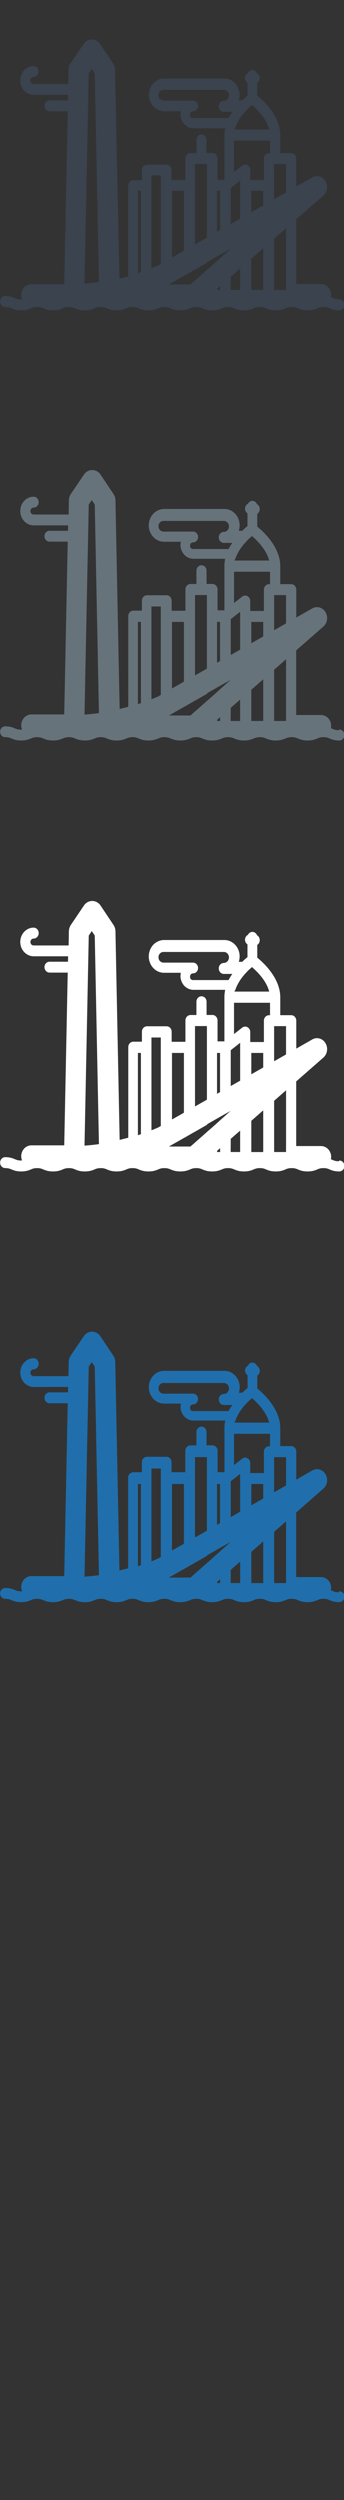 <svg width="32" height="232" viewBox="0 0 32 232" xmlns="http://www.w3.org/2000/svg"><rect x="0" y="0" width="32" height="232" fill="#333333" stroke="none"/><desc>Created with Sketch.</desc><g fill="none"><path d="M31.516 147.766c-.28 0-.4-.05-.568-.12l-.164-.066.022-.214c0-.56-.423-1.012-.943-1.012h-2.31v-5.997l2.53-2.214c.375-.33.457-.91.188-1.344-.26-.44-.8-.58-1.22-.34l-1.49.85v-2.6c0-.28-.21-.51-.47-.51h-1.02v-1.67c0-1.78-1.56-3.21-2.14-3.68v-1.19c.14-.09.23-.26.23-.44 0-.19-.09-.36-.24-.45l-.02-.02-.01-.03c-.08-.16-.24-.27-.41-.27-.17 0-.33.1-.41.26l-.01.023-.02.02c-.15.09-.242.26-.242.442 0 .17.09.34.23.43v1.182c-.124.1-.3.25-.49.44h-.32c.05-.16.08-.33.08-.51 0-.84-.637-1.52-1.417-1.52h-5.62c-.347 0-.68.135-.94.38-.3.29-.48.703-.48 1.14 0 .433.18.85.48 1.135.26.24.595.38.94.38h1.56l-.03.283c0 .37.15.727.41.974.22.21.51.32.8.32h2.95c-.04.21-.07.42-.07.64v4.15h-.64v-1.98c0-.28-.21-.51-.47-.51h-.56v-1.23c0-.28-.21-.505-.47-.505s-.47.23-.47.508v1.23h-.56c-.26 0-.474.23-.474.51v1.98h-1.28v-.926c0-.28-.21-.506-.47-.506h-1.82c-.26 0-.47.227-.47.506v.93H12.4c-.26 0-.48.222-.48.5v8.41c-.258.07-.528.136-.81.2l-.39-19.36c-.005-.203-.066-.4-.176-.566L9.334 124c-.175-.264-.46-.42-.76-.423h-.01c-.305 0-.59.16-.766.42l-1.226 1.81c-.11.17-.173.37-.18.57l-.024 1.33H3.13c-.166 0-.3-.144-.3-.32 0-.18.134-.32.3-.32.26 0 .47-.23.47-.51s-.21-.51-.47-.51c-.686 0-1.243.598-1.243 1.33 0 .737.56 1.335 1.25 1.335h3.2l-.01.5h-1.72c-.26 0-.47.23-.47.51s.213.5.474.5H6.3l-.325 16.04H2.918c-.52 0-.943.45-.943 1.01 0 .14.027.274.076.4l-.1.004c-.28 0-.4-.05-.56-.12-.2-.086-.45-.19-.91-.19-.26 0-.47.23-.47.505s.21.5.48.5c.28 0 .4.05.57.12.2.08.45.19.91.19s.71-.11.91-.19c.17-.07.29-.12.57-.12.28 0 .4.05.57.12.2.08.45.19.91.19s.71-.11.91-.19c.17-.07.29-.12.57-.12.28 0 .4.05.57.12.2.08.45.19.91.19s.71-.11.91-.19c.17-.07.29-.12.57-.12.28 0 .4.05.57.12.2.08.45.19.91.19s.71-.11.91-.19c.17-.07.29-.12.57-.12.28 0 .4.05.57.12.2.08.45.19.91.19s.71-.11.91-.19c.17-.07.29-.12.57-.12.28 0 .4.05.57.12.2.08.46.19.91.19.46 0 .71-.11.92-.19.16-.07.288-.12.568-.12.28 0 .4.05.565.12.2.08.46.19.91.19s.71-.11.91-.19c.17-.07.29-.12.57-.12.28 0 .4.05.57.12.2.08.45.19.91.19s.71-.11.91-.19c.17-.07.29-.12.57-.12.28 0 .4.05.565.12.202.08.453.19.91.19.46 0 .71-.11.912-.19.165-.07.285-.12.57-.12.28 0 .4.05.57.12.2.08.45.19.91.19s.71-.11.91-.19c.162-.07.283-.12.57-.12.28 0 .4.05.562.12.2.08.45.19.91.19.26 0 .475-.23.475-.51s-.21-.5-.473-.5zm-23.33-17.45l.07-3.494.282-.418.276.414.39 19.357c-.433.06-.882.108-1.342.14l.323-16zm9.496.3c0-.112.057-.182.09-.215.036-.03.095-.07.178-.07h.002c.26 0 .472-.22.472-.5s-.21-.5-.472-.5h-2.738c-.146 0-.25-.07-.31-.12-.105-.09-.162-.23-.162-.38 0-.14.057-.28.16-.37.087-.08.198-.12.312-.12h5.613c.26 0 .472.23.472.51s-.22.51-.48.51-.47.23-.47.51.21.51.47.51h.79c-.13.18-.24.37-.35.57h-3.31c-.09 0-.14-.04-.18-.07-.04-.03-.09-.1-.09-.21zm4.19 1.298c.053-.173.123-.343.207-.505.09-.18.19-.35.3-.51.1-.15.22-.29.33-.43l.34-.37.36-.33.02-.03c.45.38 1.36 1.26 1.61 2.28h-3.22l.03-.13zm-2.624 3.312v6.823l-1.108.63v-7.46h1.108zm.006 9.11l.466-.266.006-.003.466-.265.006-.004.28-.16.042-.023.43-.244.042-.02.43-.24.038-.02-.038.03-.43.38-.042.04-.43.38-.042.04-.28.25-.006.01-.466.41-.006.01-.466.4-.006.01-1.18 1.04-.35.307h-2.004l.207-.12.1-.057 1.11-.63.08-.04.4-.23.07-.04.4-.23.08-.04 1.11-.637h.01zm.943 2.46l.28-.246v.358h-.28v-.113zm1.266-.443v-.666l.876-.767v1.987h-.88v-.555zm1.915 0v-2.342l1.108-.97v3.87h-1.108v-.55zm-1.038-8.64v2.573l-.876.5v-3.324l.876-.69v.94zm2.146 1.35l-1.108.63v-1.98h1.108v1.35zm-9.507 5.42l-.3.165-.59.245v-8.614h.87v8.2zm11.63 1.87v.555H25.5v-4.756l1.11-.97v5.172zm0-8.5l-1.11.63v-3.258h1.11v2.627zm-6.42-.14h.28v3.634l-.28.16v-3.795zm-4.18 0h1.1v5.546l-1.11.63v-6.18zm-3.18 0h.28v7.538l-.28.1v-7.63zm12.19-3.5c-.26 0-.47.227-.47.507v1.98h-1.27v-.927c0-.19-.1-.365-.26-.45-.16-.087-.35-.07-.49.042l-.76.597v-2.905h3.35v1.157h-.1z" fill="#206FAC"/><path d="M31.516 107.766c-.28 0-.4-.05-.568-.12l-.164-.066.022-.214c0-.56-.423-1.012-.943-1.012h-2.31v-5.997l2.53-2.214c.375-.33.457-.91.188-1.344-.26-.44-.8-.58-1.22-.34l-1.49.85v-2.59c0-.28-.21-.51-.47-.51h-1.02v-1.66c0-1.78-1.56-3.21-2.14-3.68v-1.18c.14-.09.23-.26.23-.44 0-.19-.09-.36-.24-.45l-.02-.02-.01-.03c-.08-.16-.24-.27-.41-.27-.17 0-.33.1-.41.26l-.01.02-.03.01c-.15.09-.24.26-.24.44 0 .173.09.34.23.43v1.18c-.12.1-.3.25-.49.44h-.32c.05-.16.08-.33.08-.505 0-.836-.632-1.52-1.412-1.52h-5.62c-.347 0-.68.14-.94.38-.303.29-.48.71-.48 1.14 0 .44.177.85.48 1.14.26.246.59.38.937.38h1.56l-.03.29c0 .37.15.723.41.97.225.21.51.322.8.322h2.95c-.04.202-.07.42-.07.632v4.15h-.64V94.7c0-.28-.21-.51-.47-.51h-.55v-1.23c0-.28-.21-.506-.474-.506-.26 0-.47.23-.47.51v1.23h-.55c-.26 0-.473.225-.473.505v1.98h-1.28v-.93c0-.28-.21-.51-.47-.51h-1.82c-.265 0-.476.22-.476.5v.93h-.8c-.26 0-.47.22-.47.5v8.41c-.25.07-.52.13-.803.2l-.39-19.36c-.002-.21-.063-.4-.173-.57l-1.21-1.81c-.174-.27-.46-.42-.76-.43h-.01c-.306 0-.59.15-.77.41l-1.23 1.82c-.11.164-.17.363-.18.57l-.022 1.33H3.13c-.167 0-.3-.144-.3-.32 0-.18.133-.32.3-.32.26 0 .47-.23.47-.507s-.21-.508-.47-.508c-.687 0-1.244.593-1.244 1.33 0 .732.56 1.33 1.25 1.33h3.2l-.01.504h-1.72c-.26 0-.47.224-.47.5s.214.51.475.51H6.3l-.325 16.03H2.918c-.52 0-.943.45-.943 1.01 0 .14.027.27.076.392l-.1.004c-.28 0-.4-.05-.56-.12-.2-.083-.45-.19-.91-.19-.26 0-.47.23-.47.508s.21.508.48.508c.28 0 .4.05.57.12.2.085.45.19.91.19s.71-.105.91-.19c.17-.07.29-.12.57-.12.28 0 .4.05.57.12.2.085.45.19.91.19s.71-.105.91-.19c.17-.07.29-.12.57-.12.28 0 .4.05.57.12.2.085.45.19.91.19s.71-.105.91-.19c.17-.07.29-.12.57-.12.28 0 .4.05.57.12.2.085.45.19.91.19s.71-.105.91-.19c.17-.07.29-.12.57-.12.28 0 .4.05.57.12.2.085.45.19.91.19s.71-.105.91-.19c.17-.07.29-.12.57-.12.28 0 .4.05.57.12.2.085.46.19.91.19.46 0 .71-.105.92-.19.16-.07.288-.12.568-.12.28 0 .4.05.565.12.2.085.46.19.91.19s.71-.105.91-.19c.17-.07.29-.12.57-.12.28 0 .4.05.57.12.2.085.45.19.91.19s.71-.105.91-.19c.17-.07.29-.12.57-.12.28 0 .4.05.565.12.202.085.453.19.91.19.46 0 .71-.105.912-.19.165-.07.285-.12.57-.12.28 0 .4.05.57.12.2.085.45.19.91.19s.71-.105.91-.19c.162-.07.283-.12.57-.12.28 0 .4.05.562.12.2.085.45.19.91.19.26 0 .475-.23.475-.506s-.21-.51-.473-.51zm-23.33-17.45l.07-3.494.282-.418.276.414.39 19.357c-.433.06-.882.108-1.342.14l.323-16zm9.496.3c0-.112.057-.182.09-.215.036-.03.095-.07.178-.07h.002c.26 0 .472-.22.472-.5s-.21-.5-.472-.5h-2.738c-.146 0-.25-.07-.31-.12-.105-.09-.162-.23-.162-.38 0-.14.057-.28.16-.37.087-.08.198-.12.312-.12h5.613c.26 0 .472.23.472.51s-.22.51-.48.51-.47.23-.47.51.21.51.47.51h.79c-.13.18-.24.37-.35.57h-3.31c-.09 0-.14-.04-.18-.07-.04-.03-.09-.1-.09-.21zm4.19 1.298c.053-.173.123-.343.207-.505.09-.18.19-.35.3-.51.1-.15.22-.29.33-.43l.34-.37.36-.33.02-.03c.45.38 1.36 1.26 1.61 2.28h-3.22l.03-.13zm-2.624 3.312v6.823l-1.108.63v-7.46h1.108zm.006 9.11l.466-.266.006-.003.466-.265.006-.004.28-.16.042-.023.43-.244.042-.02.43-.24.038-.02-.038.03-.43.38-.042.04-.43.38-.042.04-.28.25-.006.01-.466.41-.006.01-.466.4-.006.01-1.18 1.04-.35.307h-2.004l.207-.12.1-.057 1.11-.63.08-.04.4-.23.07-.04.4-.23.08-.04 1.11-.637h.01zm.943 2.46l.28-.246v.358h-.28v-.113zm1.266-.443v-.666l.876-.767v1.987h-.88v-.555zm1.915 0v-2.342l1.108-.97v3.87h-1.108v-.55zm-1.038-8.64v2.573l-.876.5V97.46l.876-.69v.94zm2.146 1.35l-1.108.63v-1.98h1.108v1.35zm-9.507 5.42l-.3.165-.59.245V96.28h.87v8.202zm11.63 1.87v.555H25.5v-4.756l1.11-.97v5.172zm0-8.5l-1.11.63v-3.258h1.11v2.627zm-6.42-.14h.28v3.634l-.28.16V97.71zm-4.18 0h1.1v5.546l-1.11.63v-6.18zm-3.18 0h.28v7.538l-.28.1v-7.63zm12.19-3.5c-.26 0-.47.227-.47.507v1.98h-1.27v-.927c0-.19-.1-.365-.26-.45-.16-.087-.35-.07-.49.042l-.76.597v-2.905h3.35v1.157h-.1z" fill="#fff"/><path d="M31.516 67.766c-.28 0-.4-.05-.568-.12l-.164-.066.022-.214c0-.56-.423-1.012-.943-1.012h-2.31v-5.997l2.53-2.214c.375-.33.457-.91.188-1.344-.26-.44-.8-.58-1.22-.34l-1.49.85v-2.59c0-.28-.21-.51-.47-.51h-1.02v-1.66c0-1.78-1.56-3.21-2.14-3.68v-1.18c.14-.09.23-.26.23-.44 0-.19-.09-.36-.24-.45l-.02-.02-.01-.03c-.08-.16-.24-.27-.41-.27-.17 0-.33.1-.41.26l-.01.02-.03.01c-.15.09-.24.26-.24.44 0 .173.09.34.23.43v1.18c-.12.1-.3.25-.49.44h-.32c.05-.16.08-.33.08-.505 0-.836-.632-1.52-1.412-1.52h-5.62c-.347 0-.68.14-.94.38-.303.29-.48.71-.48 1.14 0 .44.177.85.48 1.14.26.246.59.38.937.38h1.56l-.03.29c0 .37.15.723.41.97.225.21.51.322.8.322h2.95c-.04.202-.07.42-.07.632v4.15h-.64V54.7c0-.28-.21-.51-.47-.51h-.55v-1.23c0-.28-.21-.506-.474-.506-.26 0-.47.23-.47.51v1.23h-.55c-.26 0-.473.225-.473.505v1.98h-1.28v-.93c0-.28-.21-.51-.47-.51h-1.82c-.265 0-.476.22-.476.5v.93h-.8c-.26 0-.47.22-.47.5v8.42c-.25.07-.52.13-.803.2l-.39-19.36c-.002-.21-.063-.4-.173-.57l-1.21-1.81c-.174-.27-.46-.42-.76-.43h-.01c-.306 0-.59.15-.77.41l-1.23 1.82c-.11.16-.17.36-.18.57l-.022 1.33H3.13c-.167 0-.3-.147-.3-.32 0-.18.133-.32.3-.32.26 0 .47-.23.47-.51s-.21-.505-.47-.505c-.687 0-1.244.595-1.244 1.33 0 .734.56 1.332 1.25 1.332h3.2l-.01.503h-1.72c-.26 0-.47.226-.47.505s.214.5.475.5H6.3L5.975 66.3H2.918c-.52 0-.943.45-.943 1.01 0 .14.027.27.076.398l-.1.006c-.28 0-.4-.05-.56-.12-.2-.086-.45-.19-.91-.19-.26 0-.47.226-.47.505s.21.5.48.5c.28 0 .4.05.57.12.2.083.45.19.91.19s.71-.107.91-.19c.17-.07.29-.12.57-.12.28 0 .4.05.57.12.2.083.45.19.91.19s.71-.107.91-.19c.17-.07.29-.12.57-.12.28 0 .4.05.57.12.2.083.45.19.91.19s.71-.107.91-.19c.17-.07.29-.12.57-.12.28 0 .4.05.57.12.2.083.45.19.91.19s.71-.107.91-.19c.17-.07.29-.12.57-.12.28 0 .4.05.57.12.2.083.45.19.91.19s.71-.107.91-.19c.17-.07.29-.12.57-.12.28 0 .4.05.57.12.2.083.46.19.91.19.46 0 .71-.107.92-.19.16-.07.288-.12.568-.12.28 0 .4.05.565.12.2.083.46.19.91.19s.71-.107.91-.19c.17-.07.29-.12.57-.12.28 0 .4.05.57.12.2.083.45.19.91.19s.71-.107.91-.19c.17-.07.29-.12.57-.12.28 0 .4.05.565.12.202.083.453.19.91.19.46 0 .71-.107.912-.19.165-.07.285-.12.57-.12.28 0 .4.05.57.12.2.083.45.19.91.19s.71-.107.91-.19c.162-.07.283-.12.57-.12.28 0 .4.05.562.12.2.083.45.19.91.19.26 0 .475-.23.475-.51s-.21-.51-.473-.51zm-23.33-17.45l.07-3.494.282-.418.276.414.39 19.357c-.433.06-.882.108-1.342.14l.323-16zm9.496.3c0-.112.057-.182.09-.215.036-.03.095-.07.178-.07h.002c.26 0 .472-.22.472-.5s-.21-.5-.472-.5h-2.738c-.146 0-.25-.07-.31-.12-.105-.09-.162-.23-.162-.38 0-.14.057-.28.16-.37.087-.08.198-.12.312-.12h5.613c.26 0 .472.23.472.51s-.22.51-.48.51-.47.23-.47.51.21.51.47.51h.79c-.13.18-.24.37-.35.57h-3.31c-.09 0-.14-.04-.18-.07-.04-.03-.09-.1-.09-.21zm4.19 1.298c.053-.173.123-.343.207-.505.09-.18.19-.35.3-.51.1-.15.22-.29.33-.43l.34-.37.36-.33.02-.03c.45.38 1.36 1.26 1.61 2.28h-3.22l.03-.13zm-2.624 3.312v6.823l-1.108.63v-7.46h1.108zm.006 9.11l.466-.266.006-.003.466-.265.006-.004.28-.16.042-.023.43-.244.042-.02.43-.24.038-.02-.038.03-.43.38-.042.04-.43.38-.042.04-.28.25-.006.01-.466.41-.006.01-.466.4-.006.01-1.18 1.04-.35.307h-2.004l.207-.12.1-.057 1.11-.63.08-.04.4-.23.07-.04.4-.23.08-.04 1.11-.637h.01zm.943 2.46l.28-.246v.358h-.28v-.113zm1.266-.443v-.666l.876-.767v1.987h-.88v-.555zm1.915 0V64.01l1.108-.97v3.867h-1.108v-.555zm-1.038-8.64v2.573l-.876.5V57.46l.876-.69v.94zm2.146 1.35l-1.108.63v-1.98h1.108v1.35zm-9.507 5.42l-.3.165-.59.245V56.28h.87v8.202zm11.63 1.87v.555H25.5v-4.756l1.11-.97v5.172zm0-8.5l-1.11.63v-3.258h1.11v2.627zm-6.42-.14h.28v3.634l-.28.16V57.71zm-4.18 0h1.1v5.546l-1.11.63v-6.18zm-3.18 0h.28v7.538l-.28.1v-7.63zm12.19-3.5c-.26 0-.47.227-.47.507v1.98h-1.27v-.927c0-.19-.1-.365-.26-.45-.16-.087-.35-.07-.49.042l-.76.597v-2.905h3.35v1.157h-.1z" fill="#67737B"/><path d="M31.516 27.766c-.28 0-.4-.05-.568-.12l-.164-.066.022-.214c0-.56-.423-1.012-.943-1.012h-2.31v-5.997l2.53-2.214c.375-.33.457-.91.188-1.344-.26-.44-.8-.58-1.22-.34l-1.49.85v-2.59c0-.28-.21-.51-.47-.51h-1.02v-1.66c0-1.78-1.56-3.21-2.14-3.68V7.69c.14-.09.23-.254.23-.432 0-.184-.09-.355-.24-.444l-.03-.014-.01-.03c-.08-.16-.24-.268-.41-.268-.17 0-.33.1-.41.262l-.01.026-.02.015c-.15.09-.24.26-.24.445 0 .178.09.34.23.433V8.87c-.12.104-.3.25-.49.44h-.32c.05-.16.08-.327.08-.505 0-.836-.63-1.517-1.41-1.517h-5.62c-.343 0-.675.136-.934.38-.306.29-.48.704-.48 1.14 0 .433.174.85.48 1.135.26.245.59.38.934.38h1.56l-.03.287c0 .37.15.726.41.973.222.21.51.324.8.324h2.95c-.04.206-.07.42-.07.636v4.15h-.64v-1.98c0-.28-.21-.507-.47-.507h-.56v-1.23c0-.28-.21-.505-.47-.505s-.47.23-.47.51v1.23h-.56c-.26 0-.47.23-.47.51v1.98h-1.28v-.92c0-.28-.21-.5-.47-.5h-1.82c-.26 0-.47.23-.47.51v.93h-.8c-.26 0-.476.23-.476.51v8.42c-.26.07-.53.14-.81.2L10.7 6.46c-.005-.204-.066-.4-.176-.567L9.31 4.08c-.176-.264-.46-.422-.764-.423h-.003c-.303 0-.587.155-.764.418L6.55 5.887c-.113.167-.175.366-.18.57l-.02 1.328H3.123c-.165 0-.3-.144-.3-.32 0-.178.135-.322.3-.322.26 0 .472-.227.472-.506s-.21-.506-.472-.506c-.685 0-1.242.6-1.242 1.34 0 .73.56 1.33 1.25 1.33h3.2l-.01.51H4.61c-.26 0-.472.23-.472.51s.215.51.476.51H6.3l-.325 16.04H2.918c-.52 0-.943.45-.943 1.01 0 .14.027.28.076.4h-.1c-.28 0-.4-.05-.56-.12-.2-.08-.45-.19-.91-.19-.26 0-.47.23-.47.51s.21.51.48.51c.28 0 .4.05.57.12.2.09.45.19.91.19s.71-.1.91-.19c.17-.07.29-.12.57-.12.28 0 .4.05.57.12.2.09.45.19.91.19s.71-.1.91-.19c.17-.07.29-.12.57-.12.28 0 .4.05.57.12.2.09.45.19.91.19s.71-.1.91-.19c.17-.07.29-.12.57-.12.28 0 .4.05.57.12.2.09.45.19.91.19s.71-.1.91-.19c.17-.07.29-.12.57-.12.28 0 .4.05.57.12.2.09.45.19.91.19s.71-.1.91-.19c.17-.07.29-.12.57-.12.28 0 .4.05.57.12.2.09.46.19.91.19.46 0 .71-.1.92-.19.16-.07.288-.12.568-.12.28 0 .4.05.565.12.2.09.46.19.91.19s.71-.1.91-.19c.17-.07.29-.12.57-.12.28 0 .4.05.57.12.2.09.45.19.91.19s.71-.1.91-.19c.17-.07.29-.12.57-.12.28 0 .4.05.565.12.202.09.453.19.91.19.46 0 .71-.1.912-.19.165-.07.285-.12.57-.12.28 0 .4.05.57.12.2.09.45.19.91.19s.71-.1.91-.19c.162-.07.283-.12.57-.12.28 0 .4.05.562.12.2.09.45.19.91.19.26 0 .475-.23.475-.51s-.21-.5-.473-.5zm-23.33-17.45l.07-3.494.282-.418.276.414.39 19.357c-.433.06-.882.108-1.342.14l.323-16zm9.496.3c0-.112.057-.182.09-.215.036-.03.095-.07.178-.07h.002c.26 0 .472-.22.472-.5s-.21-.5-.472-.5h-2.738c-.146 0-.25-.07-.31-.12-.105-.09-.162-.23-.162-.38 0-.14.057-.28.16-.37.087-.08.198-.12.312-.12h5.613c.26 0 .472.23.472.51s-.22.51-.48.51-.47.23-.47.51.21.51.47.51h.79c-.13.18-.24.37-.35.57h-3.31c-.09 0-.14-.04-.18-.07-.04-.03-.09-.1-.09-.21zm4.19 1.298c.053-.173.123-.343.207-.505.09-.18.19-.35.3-.51.1-.15.22-.29.33-.43l.34-.37.36-.33.02-.03c.45.38 1.36 1.26 1.61 2.28h-3.22l.03-.13zm-2.624 3.312v6.823l-1.108.63v-7.46h1.108zm.006 9.11l.466-.266.006-.003.466-.265.006-.004.28-.16.042-.023.43-.244.042-.02.43-.24.038-.02-.038.03-.43.38-.042.04-.43.38-.042.04-.28.25-.006.01-.466.41-.006.01-.466.4-.006.01-1.18 1.04-.35.307h-2.004l.207-.12.1-.057 1.11-.63.08-.04.4-.23.07-.04.4-.23.08-.04 1.11-.637h.01zm.943 2.46l.28-.246v.358h-.28v-.113zm1.266-.443v-.666l.876-.767v1.987h-.88v-.555zm1.915 0V24.01l1.108-.97v3.867h-1.108v-.555zm-1.038-8.64v2.573l-.876.5V17.46l.876-.69v.94zm2.146 1.35l-1.108.63v-1.98h1.108v1.35zm-9.507 5.42l-.3.165-.59.245V16.28h.87v8.202zm11.63 1.87v.555H25.5v-4.756l1.11-.97v5.172zm0-8.5l-1.11.63v-3.258h1.11v2.627zm-6.42-.14h.28v3.634l-.28.16V17.71zm-4.18 0h1.1v5.546l-1.11.63v-6.18zm-3.18 0h.28v7.538l-.28.1v-7.63zm12.19-3.5c-.26 0-.47.227-.47.507v1.98h-1.27v-.927c0-.19-.1-.365-.26-.45-.16-.087-.35-.07-.49.042l-.76.597v-2.905h3.35v1.157h-.1z" fill="#3A434E"/></g></svg>